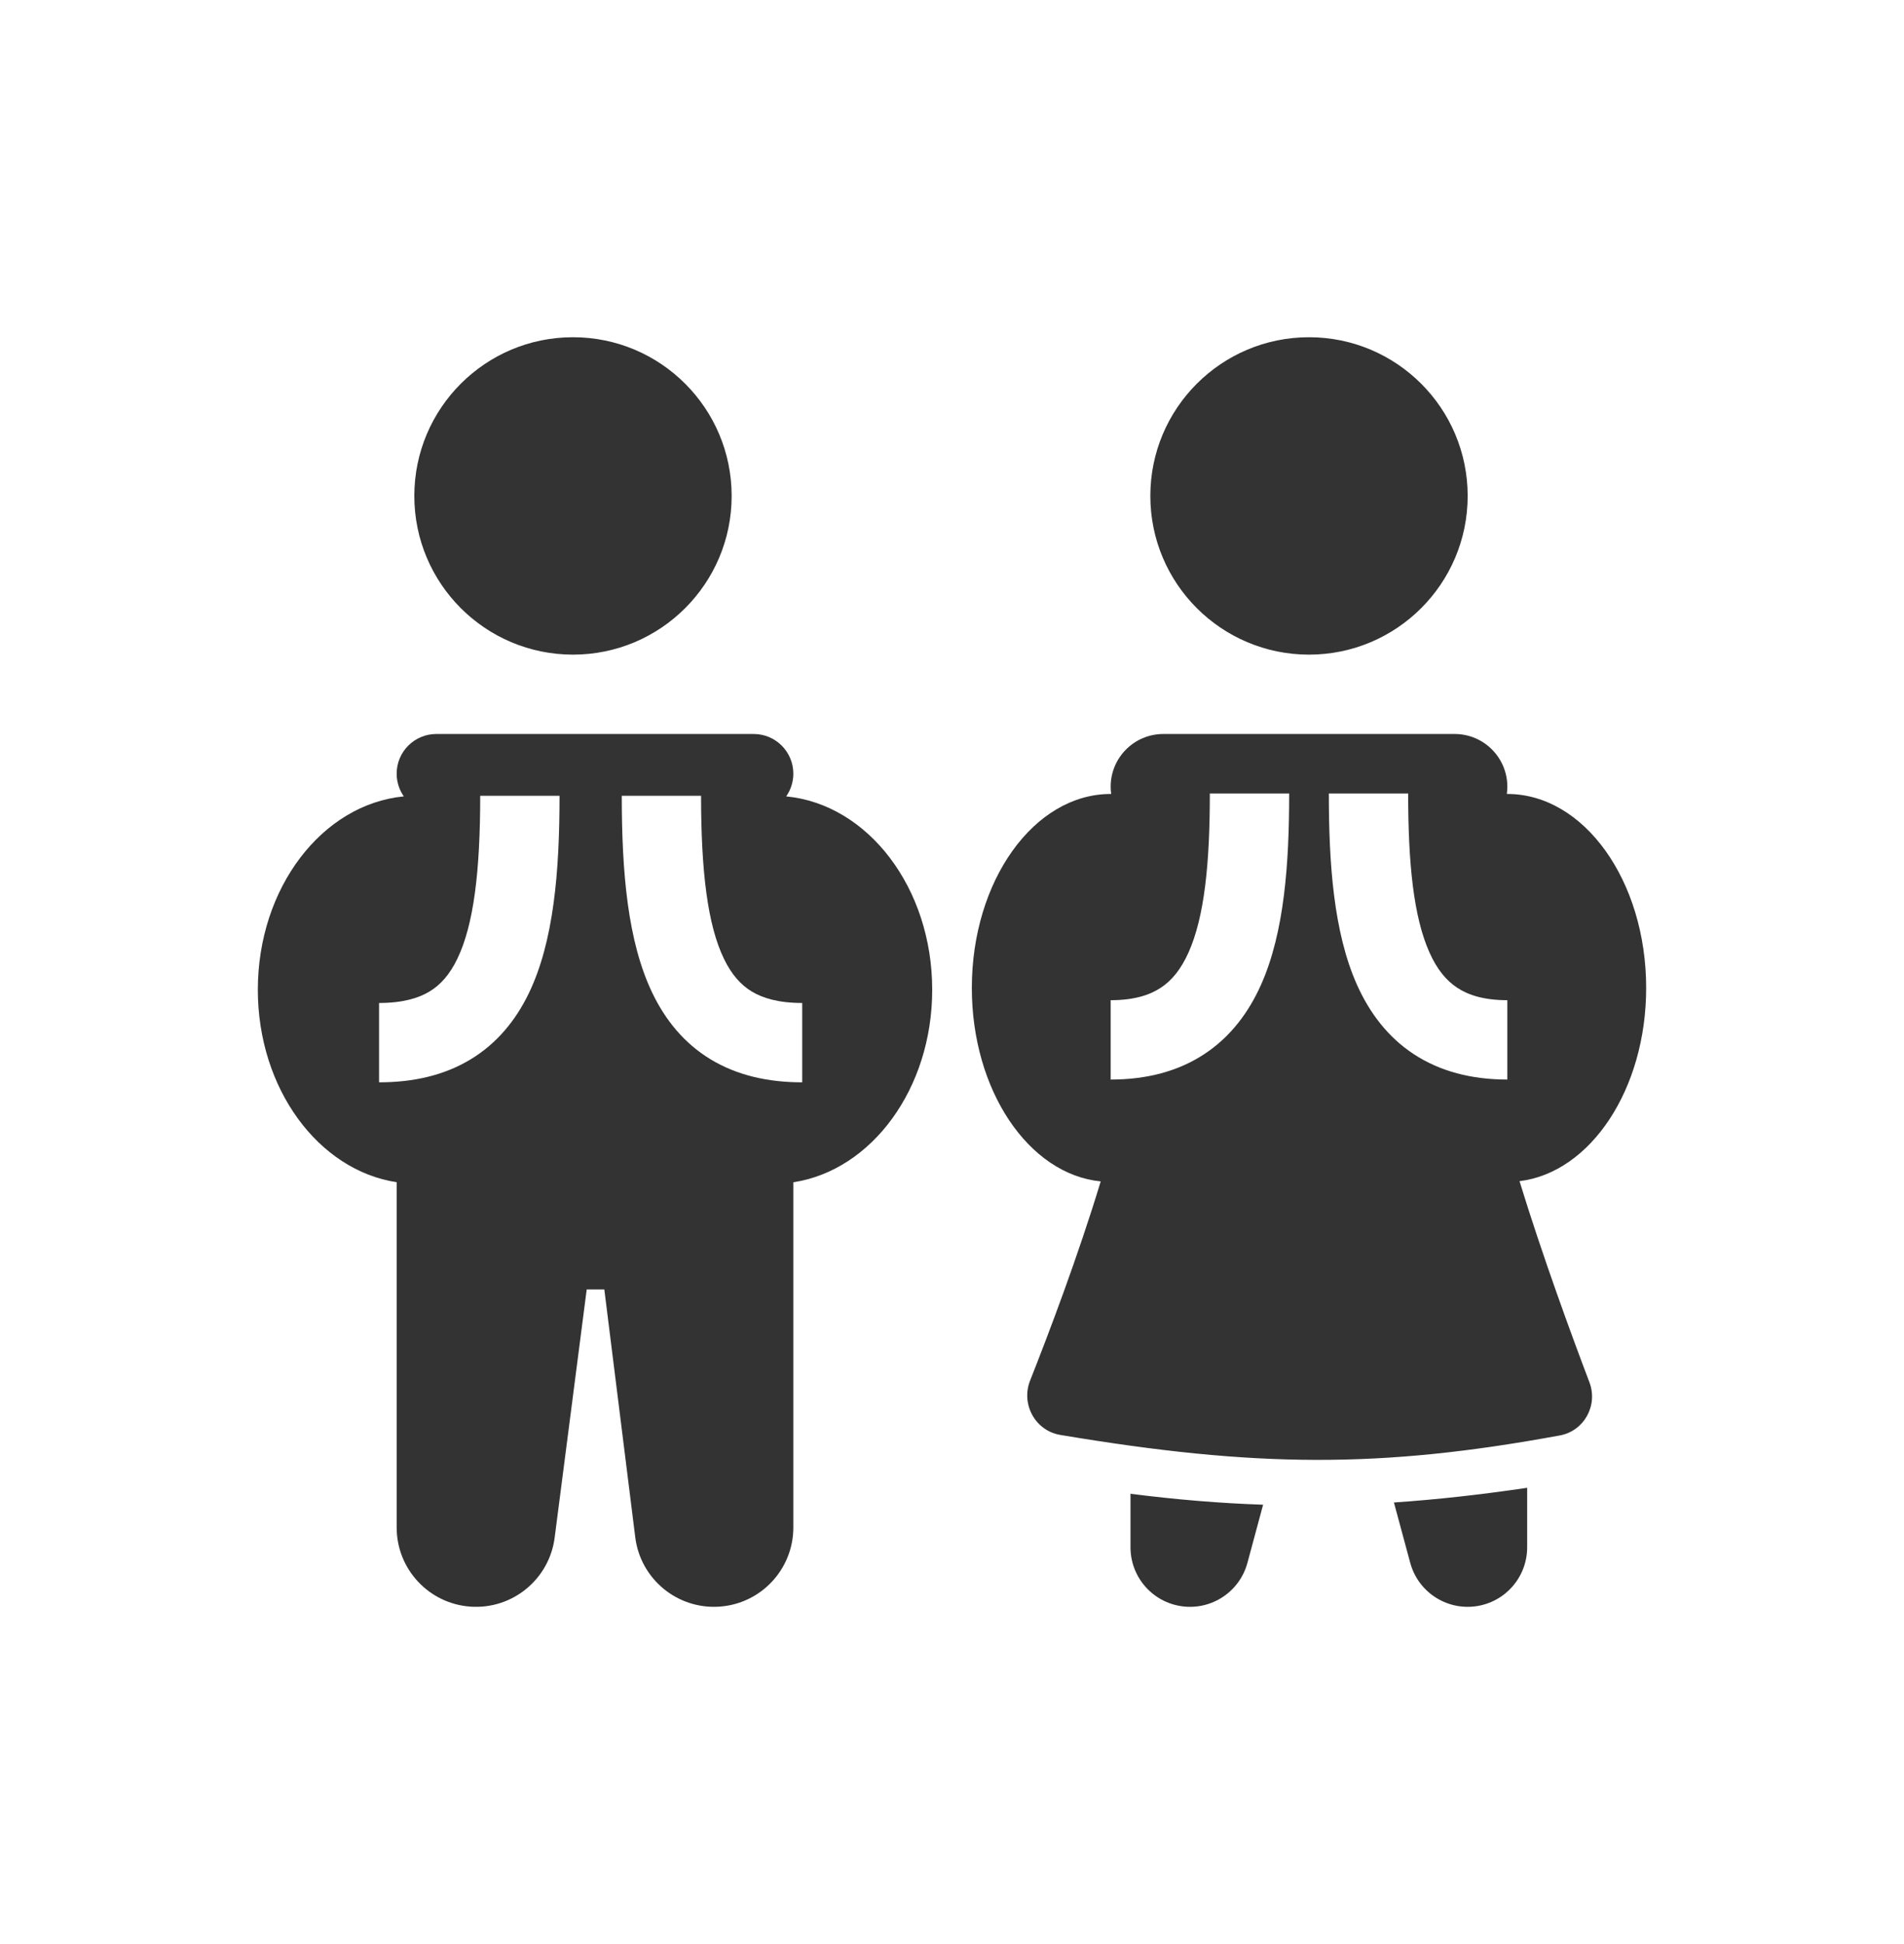 <svg width="48" height="49" viewBox="0 0 48 49" fill="none" xmlns="http://www.w3.org/2000/svg">
<path fill-rule="evenodd" clip-rule="evenodd" d="M33 16.5C35.209 16.5 37 14.709 37 12.5C37 10.291 35.209 8.5 33 8.5C30.791 8.5 29 10.291 29 12.5C29 14.709 30.791 16.5 33 16.5ZM38.307 29.771C38.887 31.659 39.615 33.643 40.069 34.839C40.291 35.422 39.937 36.068 39.324 36.18C34.786 37.015 31.661 36.993 26.73 36.167C26.099 36.062 25.733 35.392 25.969 34.797C26.44 33.607 27.177 31.664 27.749 29.777C25.933 29.598 24.5 27.483 24.5 24.901C24.5 22.201 26.067 20.012 28 20.012L28.013 20.012C28.004 19.952 28 19.89 28 19.828C28 19.095 28.595 18.5 29.328 18.5H36.672C37.405 18.5 38 19.095 38 19.828C38 19.89 37.996 19.952 37.987 20.012H38C39.933 20.012 41.5 22.201 41.5 24.901C41.5 27.456 40.096 29.554 38.307 29.771ZM29.962 24.009C30.367 23.107 30.5 21.749 30.5 20H32.5C32.5 21.751 32.383 23.498 31.788 24.827C31.479 25.516 31.025 26.131 30.363 26.567C29.699 27.005 28.904 27.21 28 27.21V25.21C28.596 25.21 28.988 25.078 29.262 24.897C29.538 24.716 29.771 24.435 29.962 24.009ZM35.5 20C35.5 21.749 35.633 23.107 36.038 24.009C36.228 24.435 36.462 24.716 36.738 24.897C37.012 25.078 37.404 25.21 38 25.21V27.21C37.096 27.21 36.301 27.004 35.637 26.567C34.975 26.131 34.522 25.516 34.212 24.827C33.617 23.498 33.5 21.751 33.5 20H35.5Z" fill="#333333"/>
<path fill-rule="evenodd" clip-rule="evenodd" d="M28.5 37.651V39C28.5 39.752 29.057 40.388 29.803 40.487C30.549 40.586 31.252 40.117 31.448 39.391L31.843 37.926C30.761 37.89 29.662 37.798 28.5 37.651ZM35.141 37.87L35.552 39.391C35.748 40.117 36.452 40.586 37.197 40.487C37.943 40.388 38.5 39.752 38.5 39V37.5C37.321 37.674 36.217 37.797 35.141 37.87Z" fill="#333333"/>
<path fill-rule="evenodd" clip-rule="evenodd" d="M14.445 16.5C16.654 16.5 18.445 14.709 18.445 12.5C18.445 10.291 16.654 8.5 14.445 8.5C12.236 8.5 10.445 10.291 10.445 12.5C10.445 14.709 12.236 16.5 14.445 16.5ZM18.124 40.496C19.178 40.431 20 39.556 20 38.5V29.799C21.974 29.498 23.501 27.441 23.501 24.947C23.501 22.378 21.88 20.271 19.82 20.073C19.933 19.91 20 19.713 20 19.5C20 18.948 19.552 18.5 19 18.5H11C10.448 18.5 10 18.948 10 19.5C10 19.713 10.067 19.91 10.18 20.073C8.12 20.272 6.5 22.378 6.5 24.947C6.5 27.44 8.027 29.497 10 29.798V38.5C10 39.555 10.819 40.428 11.872 40.496C12.924 40.564 13.848 39.802 13.983 38.756L14.791 32.5H15.235L16.015 38.748C16.146 39.796 17.07 40.562 18.124 40.496ZM11.528 24.169C11.941 23.317 12.106 21.968 12.106 20.057H14.106C14.106 21.976 13.959 23.739 13.329 25.041C13 25.719 12.528 26.3 11.863 26.702C11.202 27.102 10.425 27.28 9.556 27.28V25.28C10.151 25.28 10.549 25.159 10.828 24.991C11.103 24.825 11.335 24.568 11.528 24.169ZM17.674 20.057C17.674 21.968 17.839 23.317 18.252 24.169C18.445 24.568 18.678 24.825 18.952 24.991C19.231 25.159 19.629 25.28 20.224 25.28V27.28C19.356 27.28 18.578 27.102 17.917 26.702C17.252 26.3 16.78 25.719 16.452 25.041C15.821 23.739 15.675 21.976 15.675 20.057H17.674Z" fill="#333333"/>
</svg>
